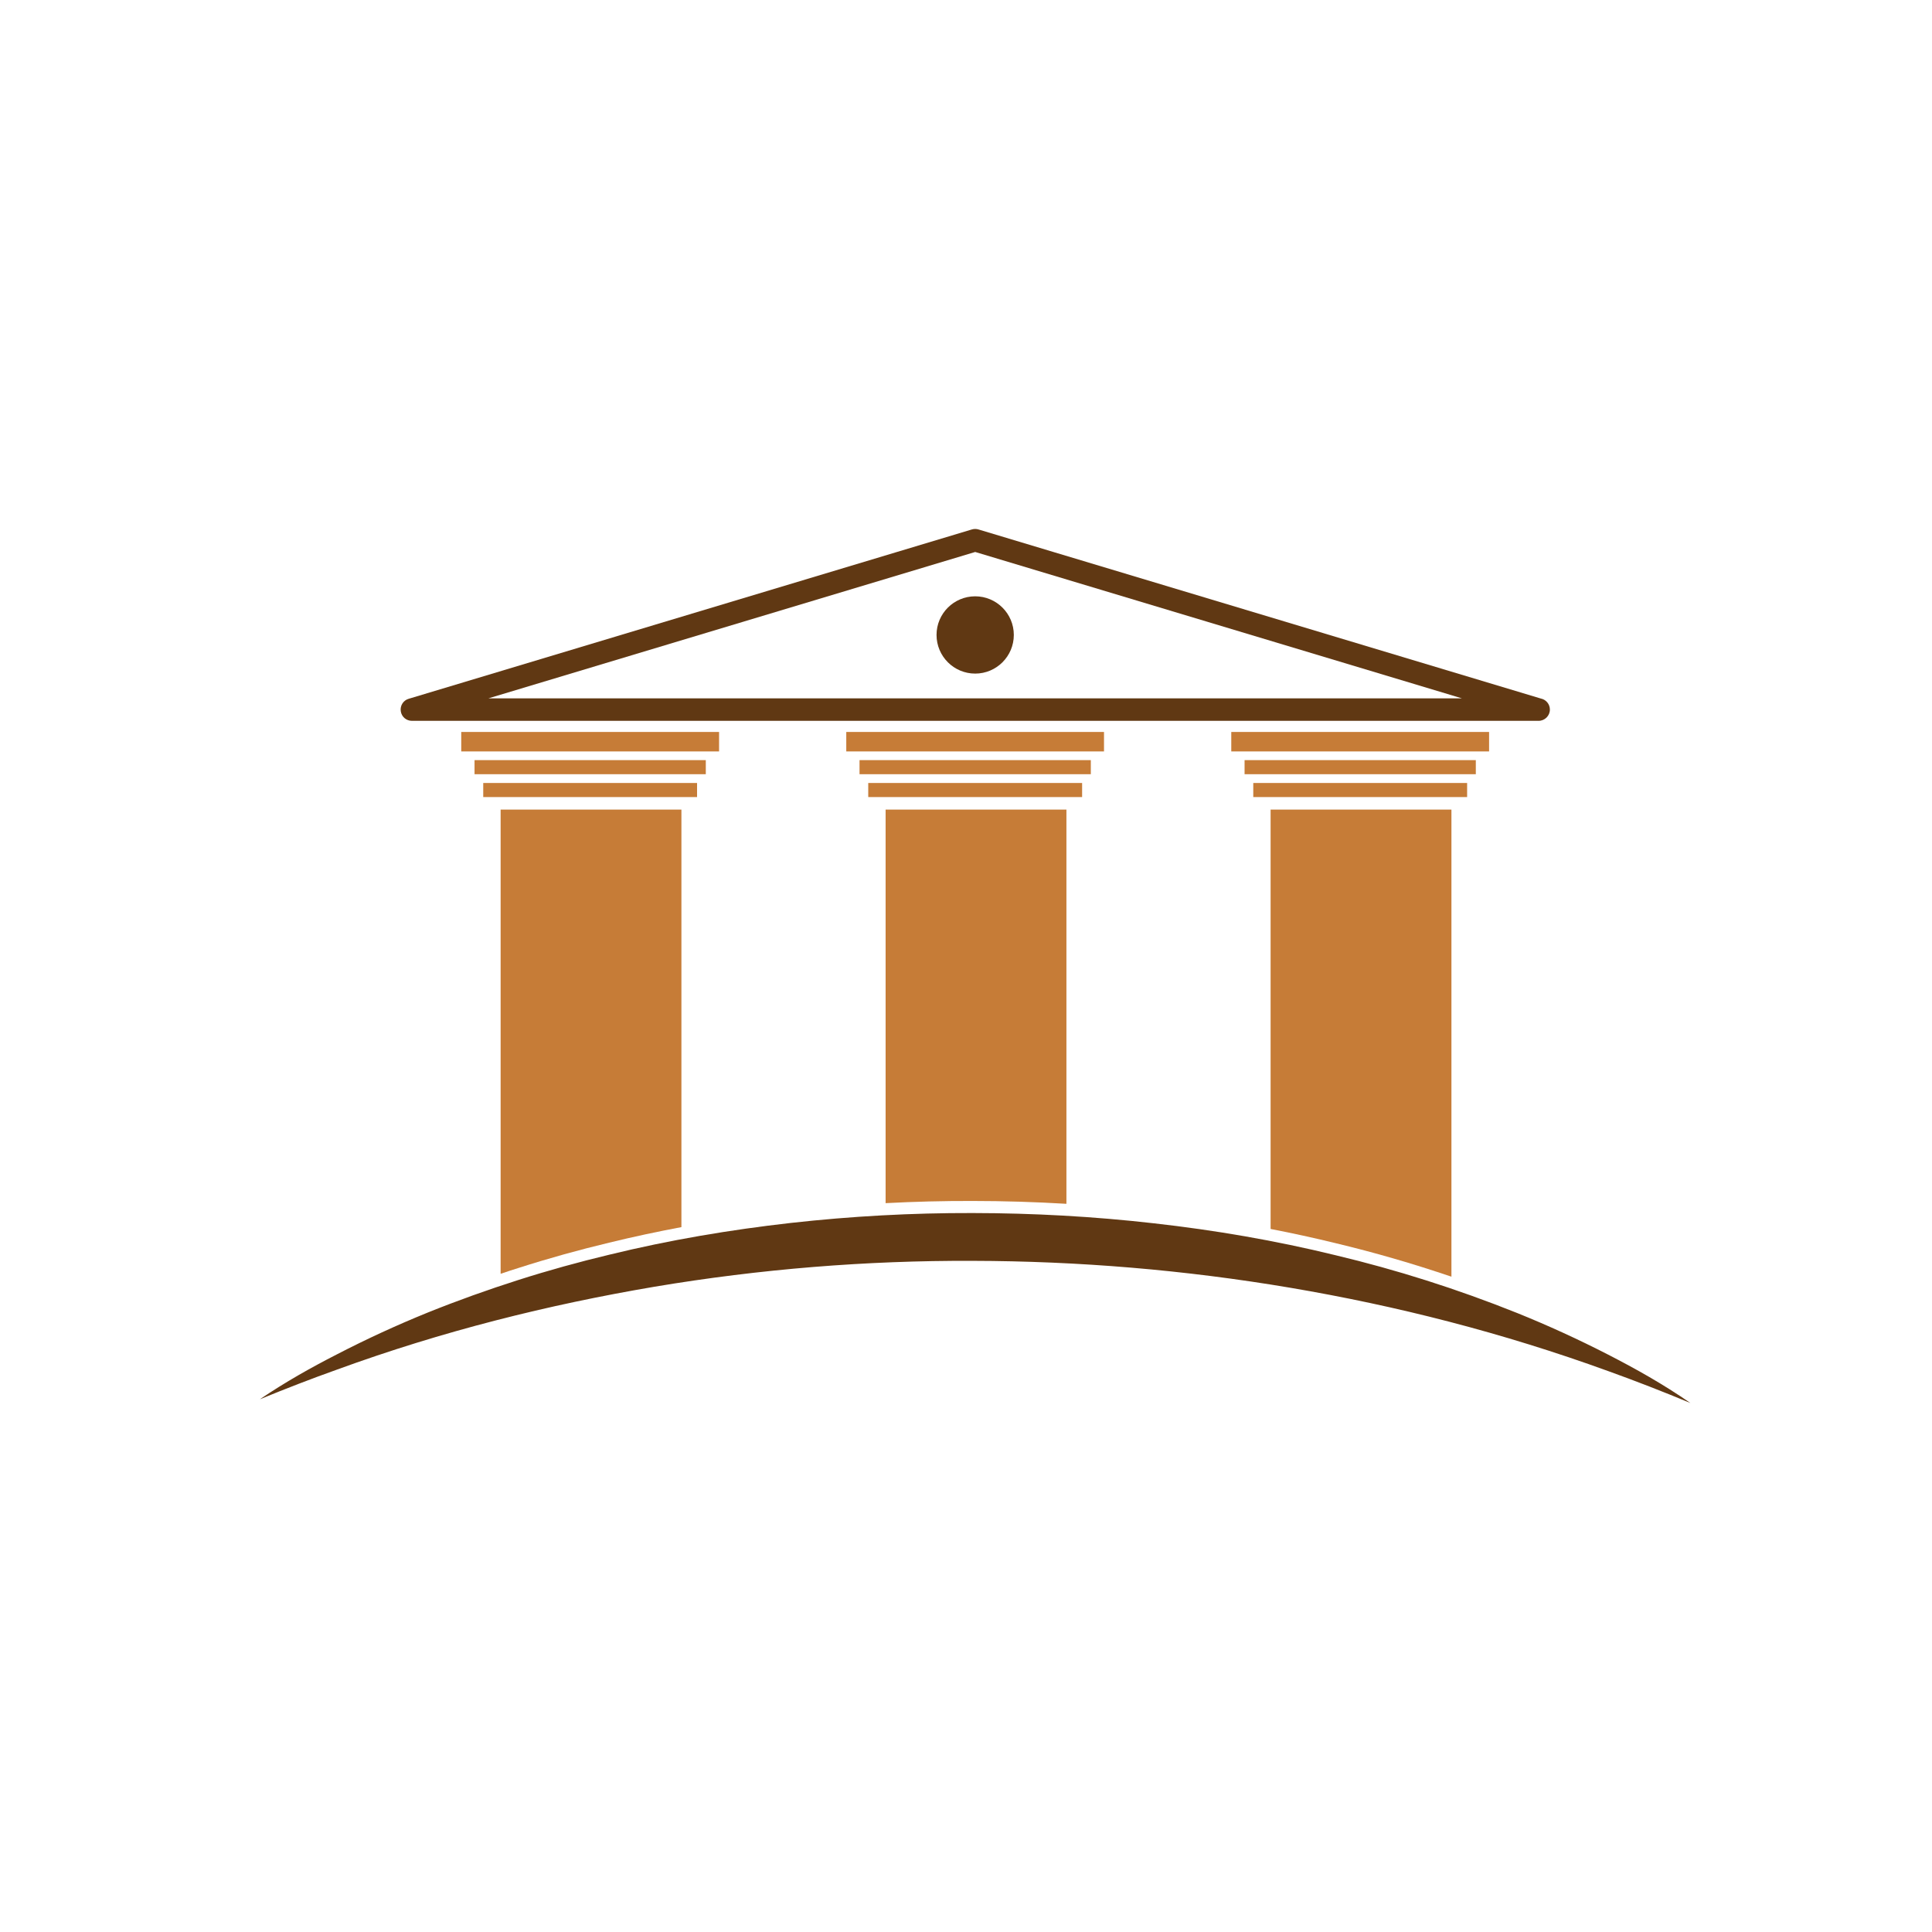 <?xml version="1.0" encoding="utf-8"?>
<!-- Generator: Adobe Illustrator 16.0.0, SVG Export Plug-In . SVG Version: 6.00 Build 0)  -->
<!DOCTYPE svg PUBLIC "-//W3C//DTD SVG 1.1//EN" "http://www.w3.org/Graphics/SVG/1.1/DTD/svg11.dtd">
<svg version="1.1" id="Layer_1" xmlns="http://www.w3.org/2000/svg" xmlns:xlink="http://www.w3.org/1999/xlink" x="0px" y="0px"
	 width="100px" height="100px" viewBox="0 0 100 100" enable-background="new 0 0 100 100" xml:space="preserve">
<g>
	<path fill="#603813" d="M17.416,70.9c5.487-2.004,10.974-3.369,16.459-4.299c5.487-0.92,10.975-1.361,16.46-1.34
		c5.487,0.012,10.975,0.467,16.461,1.395c5.486,0.93,10.974,2.324,16.461,4.318c1.413,0.508,2.825,1.059,4.239,1.646
		c-1.416-0.98-2.832-1.771-4.25-2.5c-1.565-0.803-3.136-1.52-4.702-2.152c-3.136-1.258-6.268-2.246-9.403-2.994
		c-3.134-0.768-6.269-1.301-9.403-1.654c-3.135-0.357-6.268-0.529-9.402-0.533c-3.135-0.008-6.269,0.162-9.402,0.512
		c-3.134,0.355-6.268,0.879-9.403,1.646c-1.567,0.375-3.135,0.807-4.701,1.307c-1.568,0.5-3.135,1.059-4.703,1.691
		c-1.567,0.637-3.134,1.354-4.702,2.166c-1.324,0.678-2.649,1.42-3.974,2.318C14.773,71.883,16.095,71.371,17.416,70.9z"/>
	<g>
		<rect x="63.731" y="37.886" fill="#C67C37" width="13.344" height="1.008"/>
		<rect x="44.489" y="39.344" fill="#C67C37" width="11.972" height="0.729"/>
		<rect x="44.94" y="40.527" fill="#C67C37" width="11.07" height="0.729"/>
		<path fill="#C67C37" d="M55.198,62.309V41.905h-9.359v20.37c1.5-0.08,2.998-0.117,4.497-0.113
			C51.959,62.162,53.578,62.213,55.198,62.309z"/>
		<path fill="#C67C37" d="M75.126,66.082V41.905h-9.36v21.706c1.125,0.217,2.252,0.463,3.376,0.738
			C71.137,64.828,73.131,65.402,75.126,66.082z"/>
		<rect x="64.419" y="39.344" fill="#C67C37" width="11.969" height="0.729"/>
		<rect x="64.869" y="40.527" fill="#C67C37" width="11.069" height="0.729"/>
		<rect x="43.803" y="37.886" fill="#C67C37" width="13.34" height="1.008"/>
		<rect x="23.874" y="37.886" fill="#C67C37" width="13.345" height="1.008"/>
		<rect x="24.562" y="39.344" fill="#C67C37" width="11.97" height="0.729"/>
		<rect x="25.012" y="40.527" fill="#C67C37" width="11.068" height="0.729"/>
		<path fill="#C67C37" d="M31.531,64.32c1.245-0.305,2.493-0.57,3.739-0.805v-21.61h-9.358v24.026
			c0.305-0.104,0.612-0.203,0.918-0.299C28.396,65.129,29.964,64.695,31.531,64.32z"/>
	</g>
	<path fill="#603813" d="M79.753,36.156l-29.11-8.752c-0.108-0.033-0.225-0.033-0.338,0L21.151,36.17
		c-0.276,0.081-0.45,0.354-0.407,0.642c0.04,0.287,0.285,0.498,0.576,0.498h58.31c0.002,0.002,0.007,0,0.009,0
		c0.318,0,0.583-0.26,0.583-0.583C80.222,36.445,80.02,36.208,79.753,36.156z M25.282,36.146l25.194-7.576l25.191,7.576H25.282z"/>
	<path fill="#603813" d="M52.475,32.864c0,1.105-0.897,2.001-1.999,2.001c-1.106,0-2.001-0.896-2.001-2.001
		c0-1.104,0.895-1.999,2.001-1.999C51.577,30.865,52.475,31.76,52.475,32.864z"/>
</g>
</svg>
